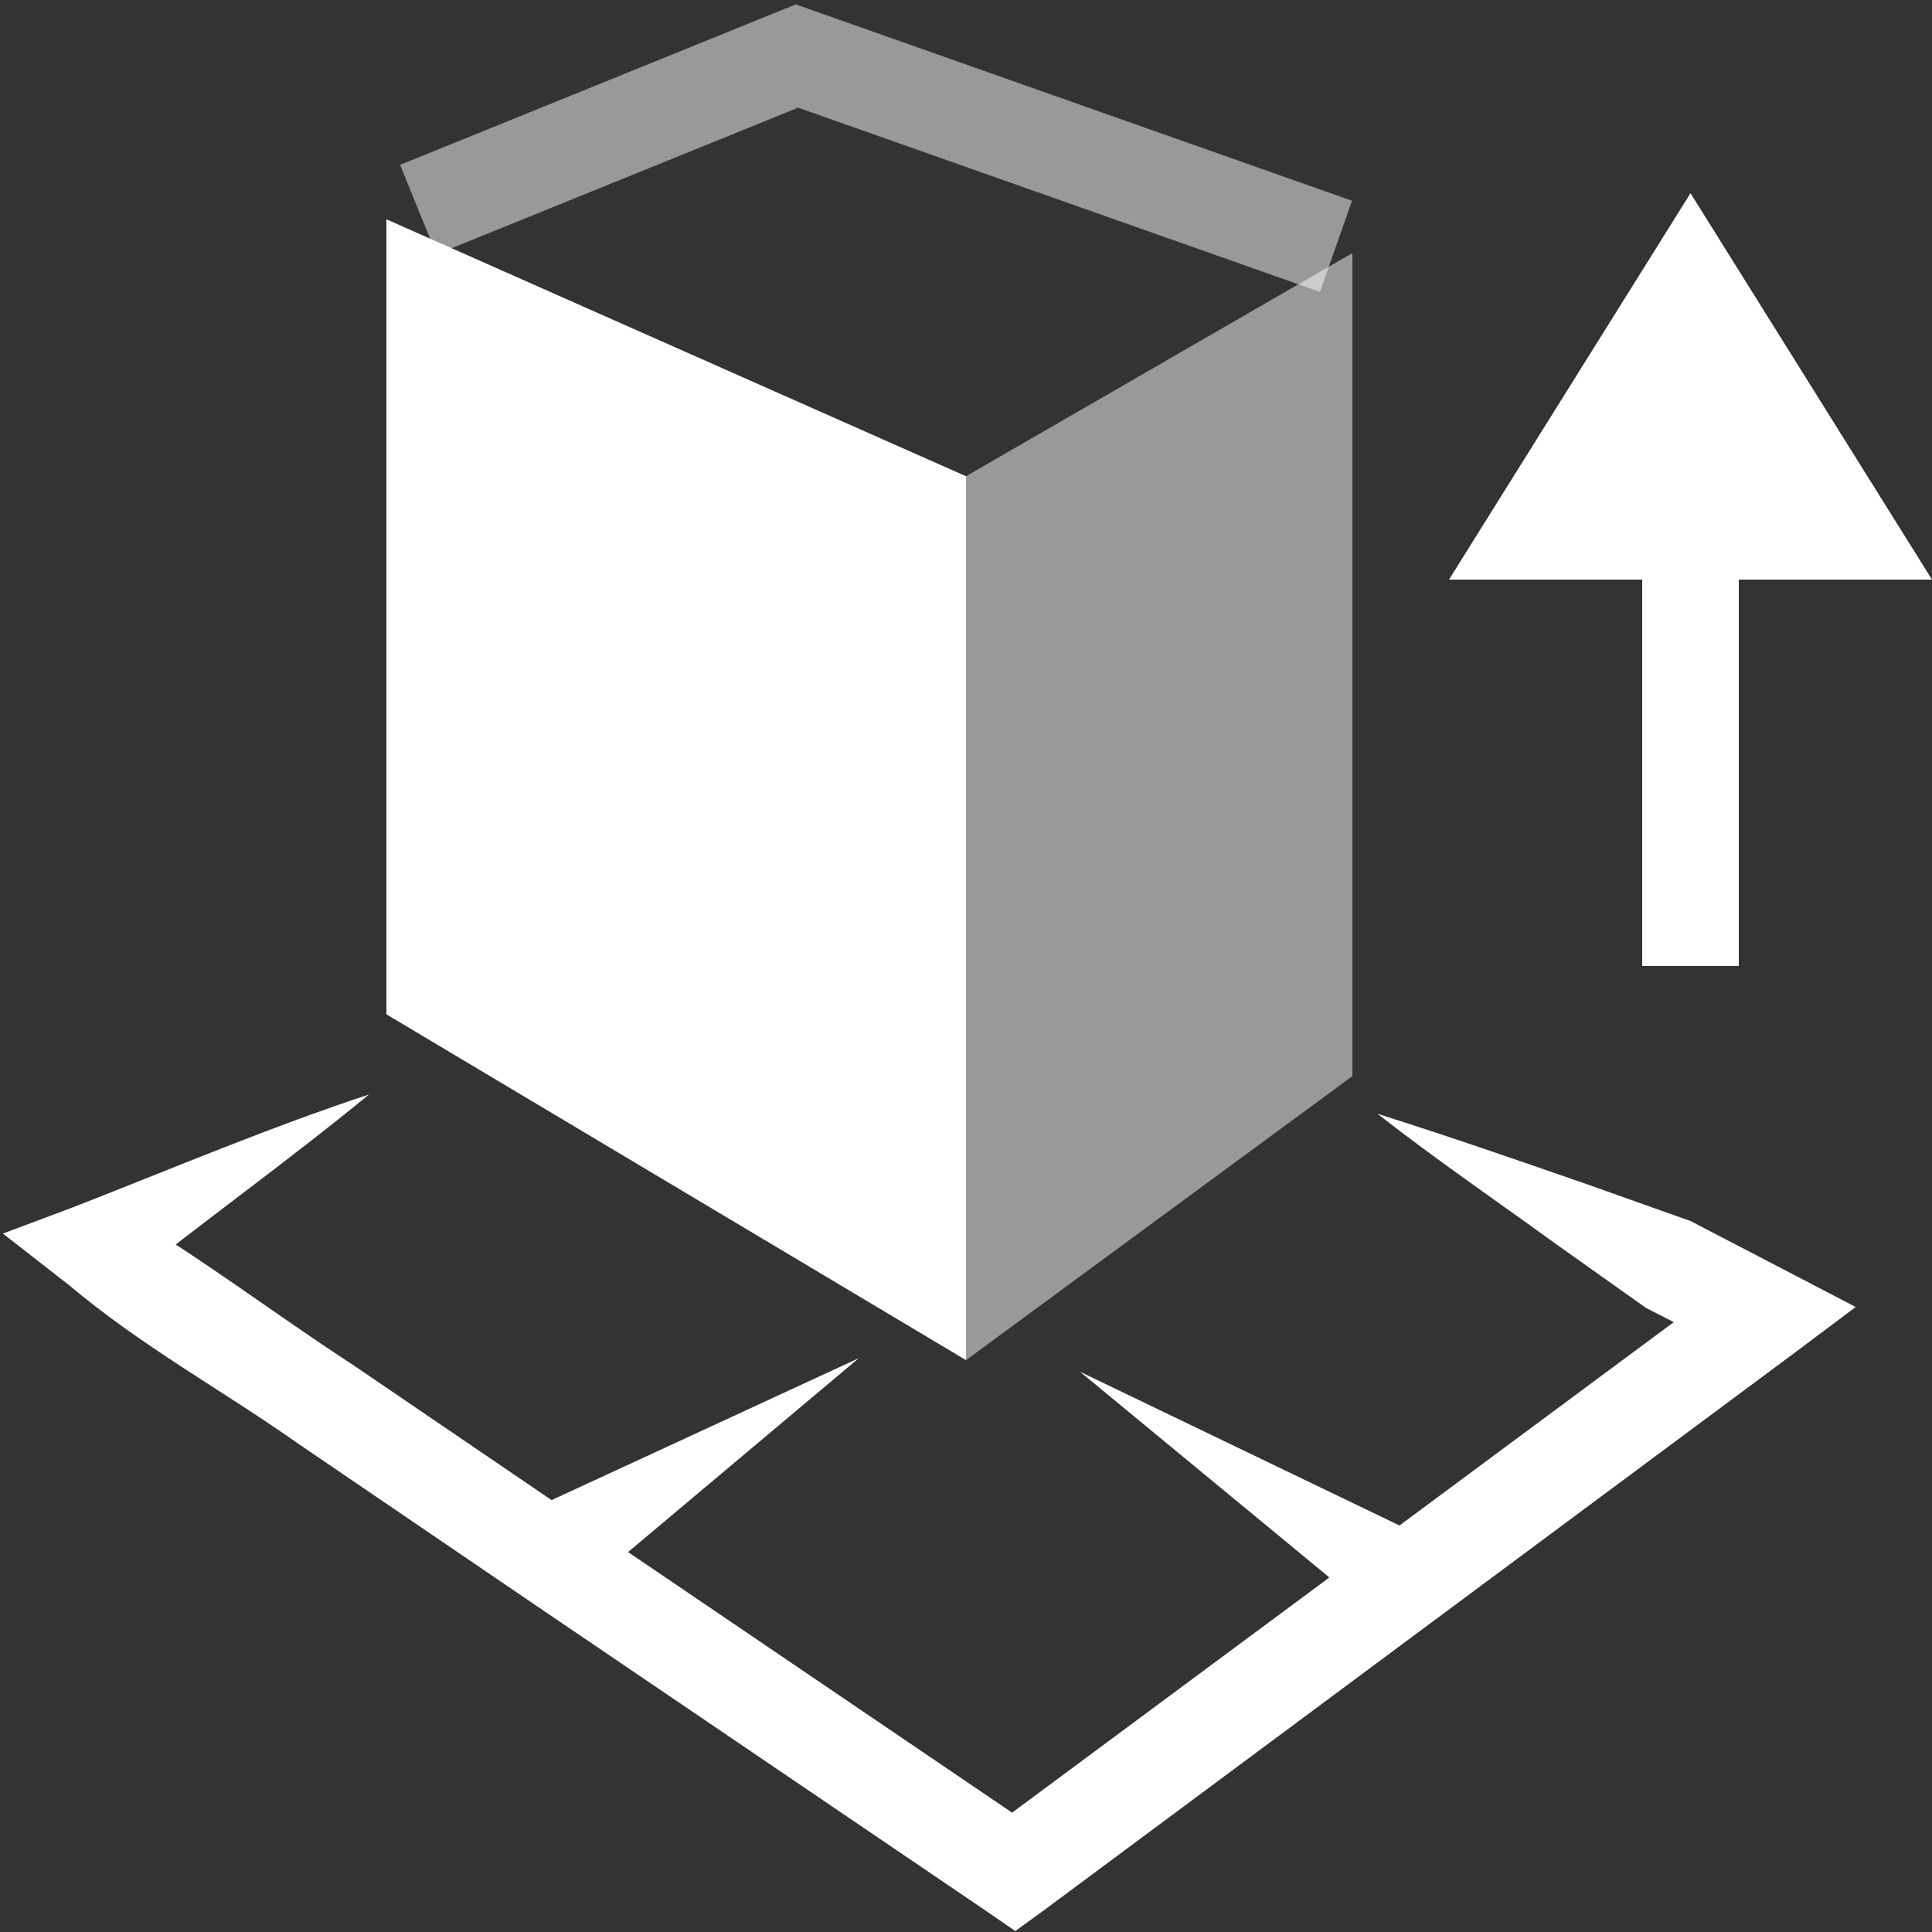 <svg width="20" height="20" viewBox="0 0 20 20" fill="none" xmlns="http://www.w3.org/2000/svg">
<rect x="0" y="0" width="20" height="20" fill="#333333" stroke="none"/>
<path d="M4 10.5L10 14.08V4.93L4 2.27V10.5Z" fill="white"/>
<path opacity="0.5" d="M4.33 2.17L8.25 0.58L13.83 2.55" stroke="white" stroke-miterlimit="10"/>
<path opacity="0.5" d="M14 11.14L10 14.08V4.93L14 2.62V11.14Z" fill="white"/>
<path d="M3.82 11.33C2.98 12.02 2.11 12.64 1.25 13.33V12.53C2.07 13.01 2.84 13.6 3.64 14.12L6.02 15.74L10.78 18.97H10.2L17.97 13.21L18.04 14.05L17.04 13.54L16.11 12.88C15.49 12.43 14.86 12 14.26 11.53C14.99 11.76 15.71 12.01 16.43 12.26L17.5 12.64L18.5 13.16L19.21 13.53L18.57 14.01L10.8 19.78L10.51 19.99L10.22 19.79L5.46 16.56L3.08 14.94C2.3 14.39 1.47 13.94 0.71 13.3L0.03 12.77L0.75 12.5C1.8 12.09 2.79 11.67 3.82 11.33Z" fill="white"/>
<path d="M11.18 14.2L14.92 16L14.38 16.84L11.18 14.2Z" fill="white"/>
<path d="M5.47 15.64L8.89 14.06L6.01 16.48L5.47 15.64Z" fill="white"/>
<path d="M17 10H18V6H20L17.5 2L15 6H17V10Z" fill="white"/>
</svg>
